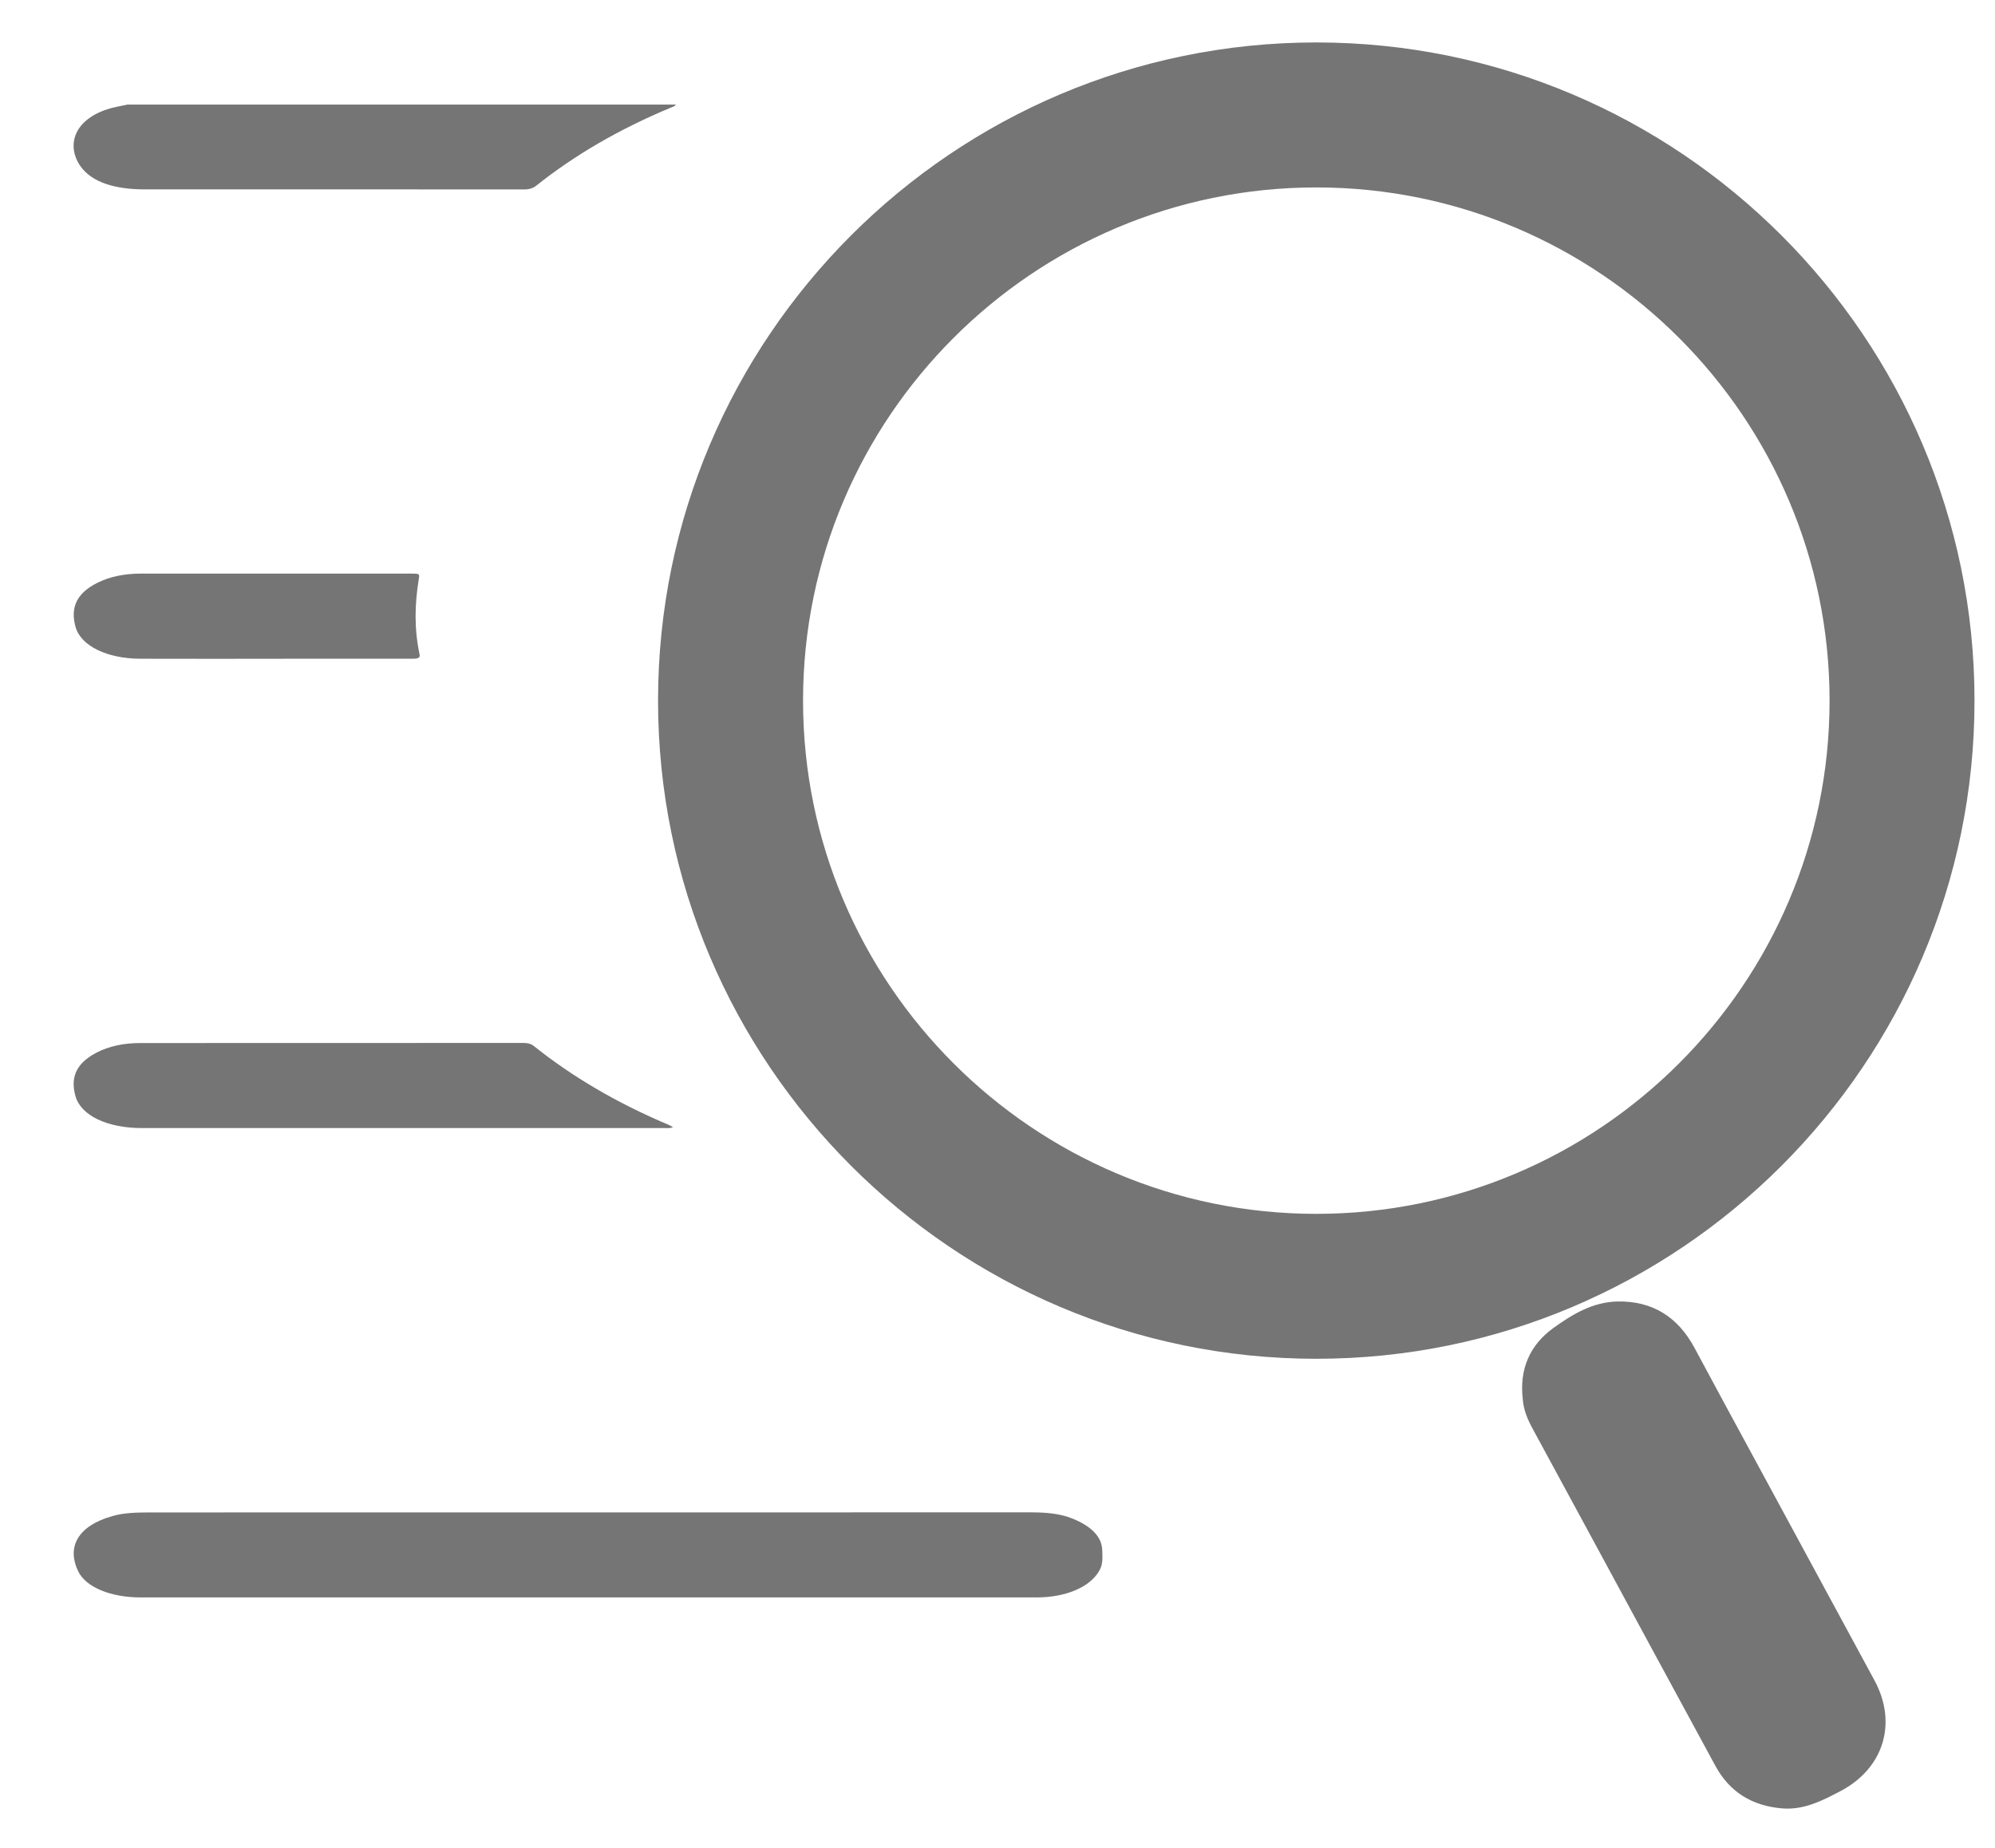<?xml version="1.0" encoding="utf-8"?>
<!-- Generator: Adobe Illustrator 23.0.1, SVG Export Plug-In . SVG Version: 6.00 Build 0)  -->
<svg version="1.1" id="Layer_1" xmlns="http://www.w3.org/2000/svg" xmlns:xlink="http://www.w3.org/1999/xlink" x="0px" y="0px"
	 viewBox="0 0 407 377" style="enable-background:new 0 0 407 377;" xml:space="preserve">
<style type="text/css">
	.st0{fill:#757575;}
</style>
<g>
	<path class="st0" d="M137.87,21.34c-0.16,0.36-0.7,0.49-1.14,0.67c-10.52,4.4-19.59,9.7-27.3,15.85c-0.69,0.55-1.44,0.8-2.61,0.79
		c-25.76-0.02-51.51-0.01-77.27-0.01c-6.01,0-10.84-1.39-13.2-4.82c-2.67-3.89-1.57-9.17,5.51-11.52c1.31-0.44,2.75-0.65,4.14-0.96
		C63.3,21.34,100.59,21.34,137.87,21.34z"/>
	<path class="st0" d="M119.94,325.92c-30.41,0-60.82,0-91.23,0c-6.02,0-11.18-2.01-12.79-5.39c-2.18-4.58-0.48-9.1,7.09-11.23
		c2.32-0.65,4.79-0.71,7.26-0.72c40.35-0.02,80.7-0.01,121.05-0.01c19.63,0,39.25-0.01,58.88-0.01c3.05,0,6.03,0.22,8.64,1.29
		c3.81,1.56,5.96,3.68,6.03,6.49c0.03,1.33,0.18,2.67-0.52,3.98c-1.81,3.41-6.78,5.6-12.88,5.6c-26.6,0.01-53.21,0-79.81,0
		C127.75,325.92,123.84,325.92,119.94,325.92z"/>
	<path class="st0" d="M137.29,229.96c-0.64,0.3-1.21,0.2-1.72,0.2c-35.54,0.01-71.08,0.01-106.63,0c-6.98,0-12.45-2.53-13.55-6.54
		c-0.9-3.27-0.35-6.42,4.24-8.82c2.59-1.36,5.63-1.99,8.98-1.99c26.05-0.02,52.1-0.01,78.15-0.02c0.91,0,1.57,0.17,2.14,0.62
		c7.78,6.22,16.9,11.62,27.52,16.09C136.71,229.63,136.94,229.78,137.29,229.96z"/>
	<path class="st0" d="M310.66,285.46c-0.71-6.02,1.37-10.99,6.23-14.5c3.88-2.8,8.06-5.32,13.08-5.42
		c7.18-0.14,12.36,3.18,15.74,9.49c4.04,7.56,8.14,15.08,12.22,22.61c8.16,15.07,16.33,30.13,24.48,45.2
		c4.73,8.74,1.88,17.96-6.94,22.6c-3.75,1.97-7.48,3.9-11.95,3.52c-6.06-0.52-10.65-3.31-13.55-8.65
		c-8.28-15.21-16.51-30.46-24.76-45.69c-4.17-7.7-8.34-15.4-12.52-23.09C311.65,289.62,310.81,287.67,310.66,285.46z"/>
	<path class="st0" d="M55.88,134.41c-9.09,0-18.19,0.02-27.28-0.01c-6.72-0.02-12.16-2.61-13.21-6.56c-0.9-3.38-0.28-6.61,4.6-8.99
		c2.57-1.26,5.54-1.82,8.79-1.82c18.34-0.01,36.67-0.01,55.01,0c1.79,0,1.83,0.03,1.65,1.11c-0.85,5.13-0.95,10.25,0.16,15.37
		c0.19,0.9-0.67,0.89-1.68,0.89c-8.45,0-16.9,0-25.35,0C57.66,134.41,56.77,134.41,55.88,134.41z"/>
	<g>
		<path class="st0" d="M268.54,277.23c-74.05,0-134.29-60.24-134.29-134.29S194.49,8.66,268.54,8.66S402.82,68.9,402.82,142.95
			S342.58,277.23,268.54,277.23z M268.54,38.24c-57.74,0-104.71,46.97-104.71,104.71s46.97,104.71,104.71,104.71
			s104.71-46.97,104.71-104.71S326.27,38.24,268.54,38.24z"/>
	</g>
</g>
</svg>
